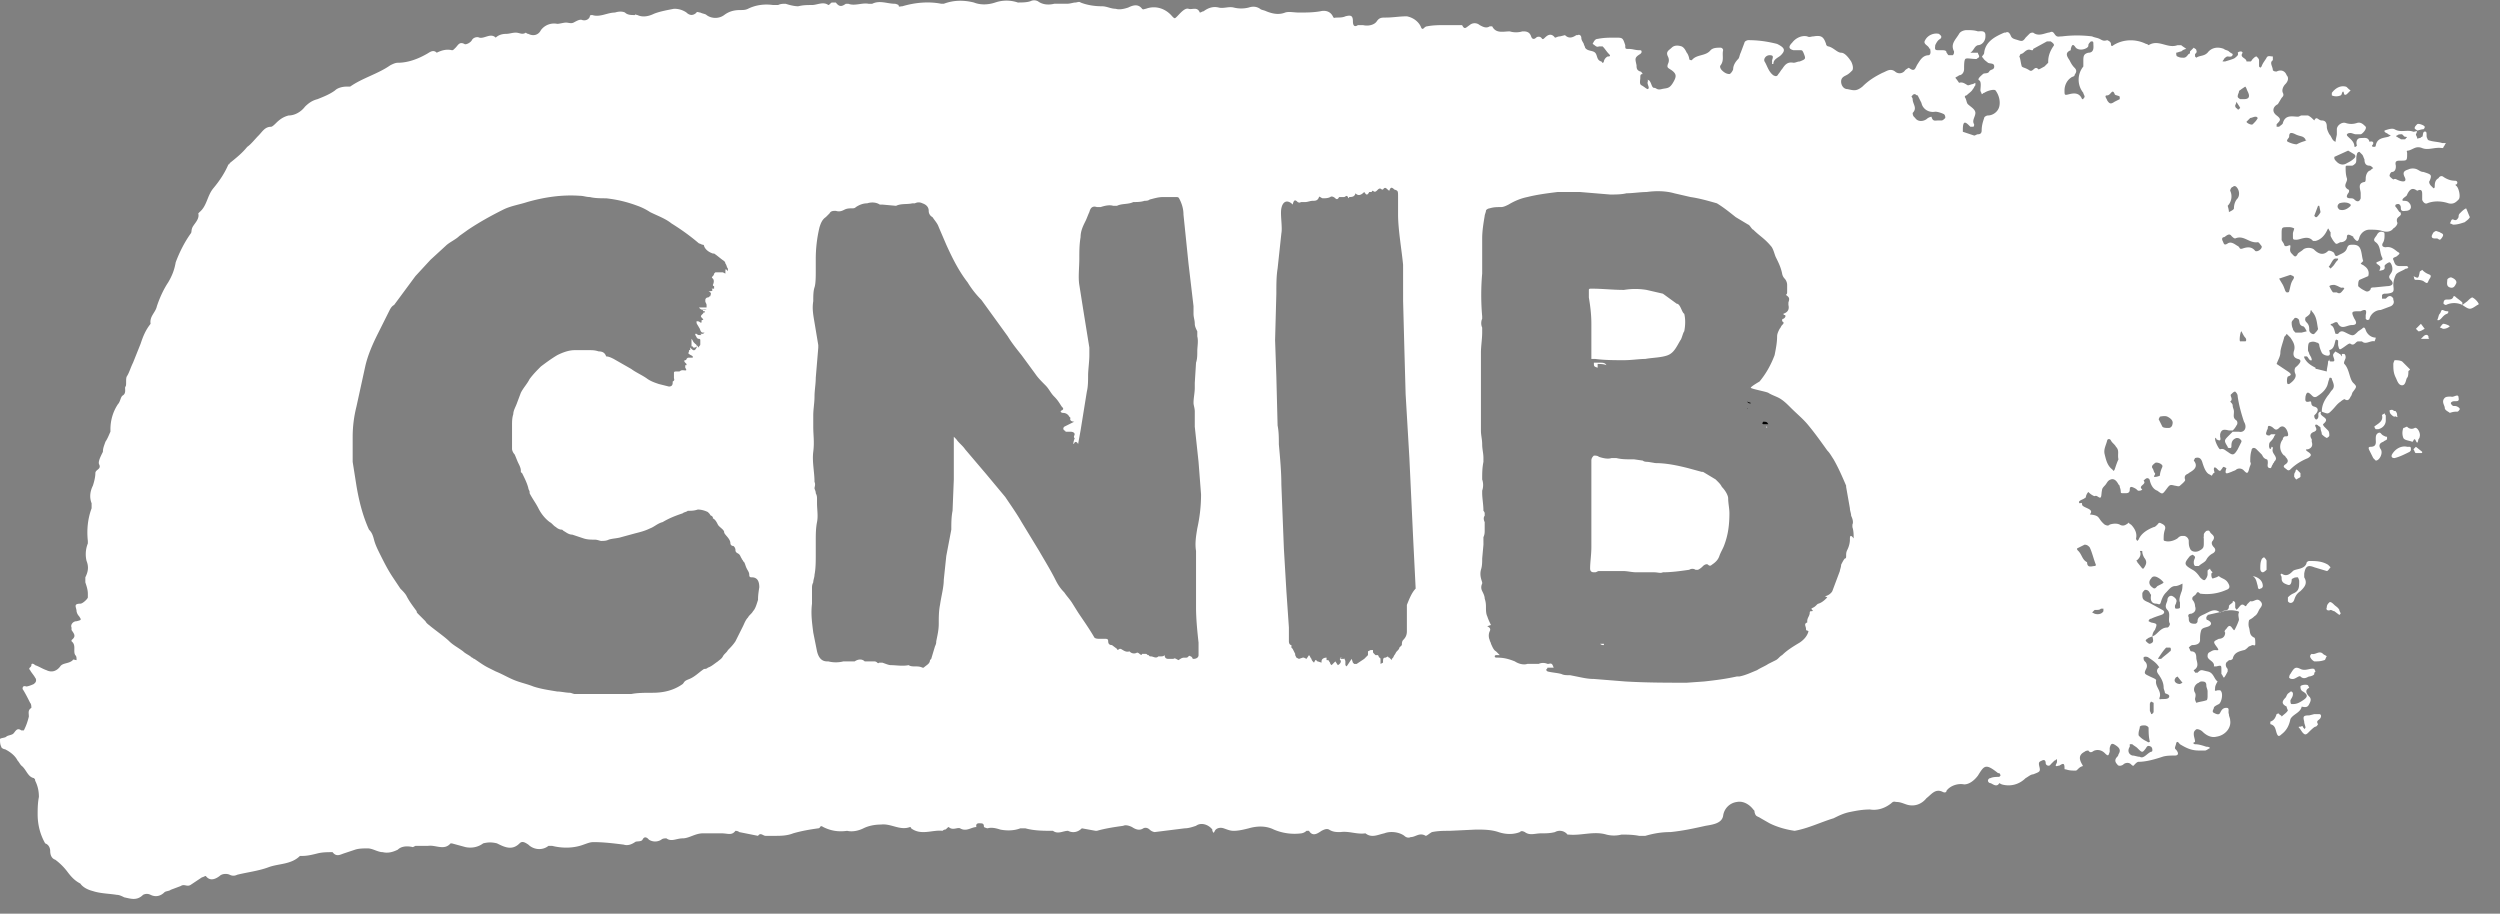 <svg xmlns="http://www.w3.org/2000/svg" viewBox="0 0 199.2 72.8" style="&#10;    background: white;&#10;"><rect x="0" y="0" width="199.2" height="72.8" fill="#808080" stroke="none"/><path d="M183.4 56.3h0c-.1.5-.7.6-.9 1-.1.5-.3.9-.7 1.2-.2.2-.3.2-.4-.1s-.1-.6-.5-.7v-.2c.3-.1.4-.3.5-.6 0 0 .2-.1.2 0 .1.1.2.1.2.2.2-.2.4-.3.5-.5 0 0-.1-.2-.1-.3-.4-.2-.4-.4-.1-.7.1-.1.1-.3.3-.4.1-.1.1-.1.2-.1.1.1.1.1.1.2 0 .2-.1.3-.2.5 0 .1 0 .3.1.3h.1c.3 0 .5-.1.8-.3s.5-.4 0-.7c-.2-.1-.2-.3-.2-.4s.4-.2.6-.1l.1.2c-.4.2-.2.5 0 .7s.1.4 0 .6-.2.3-.6.2m.2-10.6v.3c.3.5 0 .8-.3 1.1-.3.2-.4.4-.5.7s-.4.3-.5.1v-.3a1.38 1.38 0 0 1 .4-.3c.5-.2.5-.5.5-1 0-.1-.1-.3-.1-.3-.1 0-.3 0-.4.1-.1 0-.1.1-.1.1s0 .5-.3.4-.5-.2-.5-.5c0-.1 0-.2-.1-.3l.1-.1c.4.3.7 0 .9-.2s1-.1 1.1-.7c0 0 .1-.1.2-.1.5 0 1 0 1.5.3l.2.2c-.1.1-.2.3-.3.3l-1-.3c-.5-.2-.7-.1-.8.5h0 0zm7.1-16.7c0-.1.1-.3.1-.3.2 0 .4 0 .6.1l.6.6c.1.1-.1.1-.1.2s0 .4-.1.5-.1.6-.4.6-.4-.4-.5-.6c-.2-.4-.2-.7-.2-1.1m-6.3 27.9h.4c.1 0 .2.1.1.3s-.4.2-.2.5c0 0-.1.2-.2.2s-.4.3-.6.5-.3.1-.4 0-.2-.3-.3-.4 0-.1.1-.1.1-.1.2 0c0 .1.1.1.1.2l.1-.1c0-.2-.1-.3-.1-.5-.1-.4-.1-.5.4-.5l.4-.1h0zm4.8-20.3l-.1-.1-.3-.6c-.1-.2-.1-.3.1-.3.5 0 .4-.4.4-.6s0-.4.2-.5.2.1.4.2.2.1.3.1v.2c-.1.1-.2.1-.3.2-.3.1-.4.3-.2.6s-.1.9-.4.9l-.1-.1m-4.7 16.9c-.1.1-.1.1-.1.2s-.3.2-.4.2-.4.3-.7 0c-.1-.1-.4.2-.6.2-.1 0-.2 0-.3-.1 0 0 0-.2.1-.3.3-.5.4-.6.8-.4s.8-.1 1.1 0l.1.2m7.3-19.5a.47.47 0 0 0 .6.1c.2-.1.5.4.4.7 0 .1-.1.2-.1.2-.1.6-.2 0-.3 0s-.1.2-.2.2c-.2-.1-.6-.1-.7-.3a1.1 1.1 0 0 1 0-.8c.1 0 .2-.1.3-.1m5-16.7c-.1.2-.3.3-.4.4-.3.1-.6.2-.9.2-.1 0-.2-.1-.3-.1.1-.1.1-.4.3-.3s.3 0 .4-.2c0-.1 0-.2.1-.3.2-.2.3-.3.5-.4.1.2.2.5.3.7m-1.6 15.6c-.1-.1-.4-.2-.4-.4s-.3-.5 0-.8c.1-.1.3-.1.5-.1.2.1.6-.3.6.1.1.4-.3.2-.5.3s-.1.2 0 .3.2 0 .4.1.2.2.2.2-.1.2-.2.2c-.2 0-.3 0-.6.1h0m-3.4 2.7h.2c.1 0 .1.1.1.2s0 .1-.1.2c-.4.2-.8.4-1.2.5-.2 0-.3-.1-.2-.3.3-.5.8-.7 1.2-.6m-6-28h0v-.2c.3-.4.7-.6 1.1-.5.1 0 .2.2.4.3l-.3.3c-.3.2-.2-.2-.3-.2s-.1.3-.2.3c-.2.1-.5.1-.7 0m-1.4 45.1s-.2-.1-.3-.3.1-.3.1-.3c.3.1.6-.3.9 0 .1.1.2.1.3.2-.1.1-.1.3-.2.3-.3.1-.5.1-.8.1m7.9-30.7c.4.2.4.2.5-.3 0-.1.1-.1.2-.2a1.38 1.38 0 0 0 .4.3c.2.1.4.1.2.4s-.1.5-.5.2c-.2-.1-.4-.1-.6-.1s-.1-.2-.2-.3m3.9 2.3l.4-.3c.1-.1.3-.3.4-.3.2.1.4.3.5.5 0 .1-.1.1-.1.1-.6.4-.6.4-1.2 0m0 0c-.4-.2-.9-.2-1.3 0-.1 0-.2-.1-.2-.1 0-.1 0-.2.1-.3.2-.1.6.1.7-.3h.1c.2.2.4.3.6.5v.2m-9.7 24.6h0l-.1.1-.4-.3c-.1 0-.2-.1-.3-.1-.2.1-.4 0-.3-.2 0-.2.1-.3.2-.4s.3.1.4.2.3.2.4.4c0 .1.1.2.1.3m3.6-15.4c0 .3-.2.6-.6.7h-.2s-.1-.1-.1-.2 0 0 .1-.1c.3-.2.6-.4.5-.8 0-.1.2-.1.2-.2 0 .1.1.2.1.2v.4M180.6 45v.4s-.2.2-.3.2-.2-.1-.2-.3 0-.5.1-.7c0-.1.2-.2.2-.2.1.1.2.2.2.3v.3m-1.1.9c.5.1.8.4.8.8 0 .1-.1.2-.2.2-.1.1-.2 0-.2-.2-.1-.3-.1-.6-.4-.8h0c-.1 0 0 0 0 0m16.2-23.3c-.1.2-.2.4-.5.3s-.2-.4-.2-.6c0-.1.2-.2.3-.2.3.1.5.3.4.5h0m-19.4 20.3c-.2.1-.4.3-.4.3-.2-.1-.3-.2-.3-.4a.76.76 0 0 1 .2-.4c.1.2.3.3.5.5m3.5 6c-.2.3-.5.5-.9.6-.1 0-.3-.1-.3-.2 0-.3.2 0 .3-.1l.8-.5.1.2c0-.1 0-.1 0 0m14.4-23.4c.1-.2.1-.4.2-.5s.1-.3.2-.3.2.1.4.1 0 .2 0 .2c-.4.1-.5.6-.8.5m-.1-7.1l.3.1c.1.1.4.1.2.4s-.2.2-.4.1h-.2c-.2 0-.3-.1-.2-.3s.1-.2.3-.3m-3.3 14.8c-.1 0-.2-.1-.3-.2s-.1-.3-.1-.3.2-.1.3 0 .2 0 .2.1c.1.1.1.2.1.3.1.3-.1 0-.2.1m1.8-22.8c-.1-.1-.2-.1-.2-.2s.1-.2.2-.3.6.1.6.2 0 .1-.1.2c-.2 0-.4.1-.5.1m-9.7 27.2c0-.1 0-.1.1-.2l.3.3v.3c-.1.1-.2.1-.3.2-.1 0-.1-.1-.2-.2 0-.2 0-.3.1-.4m9.6-2l.5.4c0 .1 0 .1-.1.1h-.4c-.1 0-.1-.2-.2-.3l.2-.2m2.7-9.6c-.1.1-.3.2-.5.2-.1 0-.2-.1-.3-.1.1-.1.2-.3.3-.3s.4.1.5.2m-2 .2c-.2.1-.3.2-.5.2l-.2-.2.4-.4.3.4m-.3.8l.2-.2c.1-.1.3-.2.4 0 0 .1 0 .2.1.2h-.4-.3m-65.4 24.3c.1.1.2.1.3.1v-.1h-.3 0zm9.7-12.5c-.1-.2-.2-.3-.4-.5l-.1-.1-1-.6h-.1l-1.1-.3c-.8-.2-1.7-.4-2.6-.4l-.6-.1c-.1 0-.3 0-.4-.1l-.7-.1h-.2c-.4 0-.8 0-1.2-.1h-.4c-.3.1-.7 0-1-.1-.1-.1-.3-.1-.4-.1-.1.1-.2.2-.2.4v6.9c0 .6-.1 1.2-.1 1.7 0 .2.1.3.3.3h.1c.1 0 .2-.1.3-.1h1.9c.4 0 .7.1 1.1.1h1.4c.3 0 .5.1.7 0 .7 0 1.4-.1 2.1-.2a.45.45 0 0 1 .5 0h.2c.2-.1.3-.2.4-.3s.3-.2.4-.1.2.1.3 0c.3-.2.5-.4.6-.7s.3-.6.4-.9c.3-.8.4-1.6.4-2.5 0-.4-.1-.8-.1-1.2 0-.2-.2-.6-.5-.9h0zm-9.2-9.7c-.1-.2-.3-.2-.5-.2h-.5c0 .3 0 .3.3.4V29c.2 0 .5 0 .7.1z" style="&#10;    fill: white;&#10;"/><path d="M195.7 14.8s-.1-.1 0-.1.2-.3-.1-.3-.6-.1-.9-.3c-.1-.1-.3-.1-.4.1-.2.1-.3.3-.3.6 0 .1 0 .2-.1.2l-.2-.2c-.1-.1-.2-.3-.1-.4.2-.5.1-.5-.5-.7-.2 0-.3-.1-.5-.2s-.5-.1-.7 0c-.3.1-.5.2-.3.6s-.1.4-.4.3-.3-.2-.5-.1c0 0-.3-.2-.3-.3s.1-.3.2-.3c.2 0 .3-.2.3-.4v-.1c-.1-.4.1-.4.4-.4.5 0 .5 0 .5-.6 0-.1-.1-.2.1-.2.4-.1.6-.4 1.1-.2s1-.1 1.6 0c0 0 .1 0 .1-.1.1-.1.1-.2.2-.3h-.3c-.3-.1-.7-.1-1-.2-.1 0-.2-.1-.2-.2-.1-.1 0-.4-.1-.5-.3-.1-.2.3-.3.4-.1 0-.1.1-.2.1s-.2.1-.2 0-.1-.2-.1-.3c.2-.4 0-.2-.2-.2-.5-.2-1 .1-1.5-.2-.2-.1-.5 0-.8.1v.1c.1.1.2.1.3.2l.2.1-.2.1c-.4.1-.9.1-1 .7 0 0 0 .1-.1.1h-.1s-.1 0-.1-.1c.2-.2.1-.4-.2-.3-.1-.4-.4-.3-.7-.3s-.4.3-.3.6l-.1.1h-.1c0-.4-.3-.6-.5-.8-.1-.1-.1-.1-.1-.2.1-.1.2-.1.3-.1s.3.1.4.1h.4c.1 0 .5-.4.4-.6-.2-.2-.4-.4-.7-.3s-.6.1-.9 0-.7.2-.7.5h0v.4c0 .1-.1.4-.1.6-.3-.1-.3-.4-.5-.6-.1-.2-.2-.4-.2-.6 0-.3-.1-.5-.4-.5s-.4-.4-.6 0c-.2-.2-.3-.3-.5-.4h-.5c-.1 0-.2.1-.3.1-.4 0-1-.2-1.2.5 0 .1-.2.2-.3.3h-.2v-.2c.3-.3.4-.4 0-.7s-.3-.7.1-.9l.3-.5c.1-.1.2-.2.1-.4h0c-.1-.2 0-.5.2-.7s.3-.5.1-.7c-.1-.3-.4-.5-.8-.3-.1 0-.2 0-.3-.1 0-.3-.3-.6 0-.8v-.3c-.2 0-.4-.1-.5.1s-.3.4-.4.7l-.1.1-.1-.1v-.5c0-.1-.1-.2-.2-.3-.1 0-.2.1-.3.2s-.1.2-.2.2h-.3c0-.3-.6-.3-.3-.7l-.1-.1c-.1 0-.2 0-.3.1.1.2-.1.3-.2.4s-.5.2-.8.3h-.2c0-.1.1-.1.1-.2.1-.1.2-.2.3-.2s.4.1.4-.2c0 0-.2-.1-.3-.2s-.3-.1-.4-.2c-.5-.2-1-.1-1.3.3-.3.3-.6.2-.9.4l-.1-.1v-.2s.2-.1.1-.3c0-.1-.1-.1-.2-.2l-.3.3c0 .1 0 .2-.1.2-.1.1-.2.3-.4.3s-.3 0-.5-.1c-.1 0-.1-.2-.1-.3.1 0 .3-.1.4-.1a.76.76 0 0 1 .4-.2c-.1-.1-.3-.2-.4-.3h-.3c-.8.3-1.5-.5-2.3 0 0 0-.1-.1-.2-.1-.8-.4-1.8-.4-2.6.1-.1.1-.2.1-.2-.1s-.3-.3-.3-.3c-.3.1-.4 0-.6-.1s-.4-.1-.6-.2c-.8-.1-1.6-.1-2.4 0-.3 0-.4.1-.6-.2s-.3-.1-.5-.1c-.4.1-.8.3-1.2 0-.1 0-.2 0-.3.1l-.3.3c-.2.3-.3.3-.6.2s-.5-.1-.6-.4c-.1-.2-.2-.3-.4-.2h-.1c-.7.3-1.5.7-1.6 1.6 0 .2-.3.3-.1.4.1.2.3.3.4.4.2.1.5 0 .5.3s-.3.2-.4.4-.4.1-.5.2-.5.4-.3.5.1.6.1.8c0 .1.1.2.1.3.1 0 .1-.1.2-.1.3-.2.8-.3.9-.2.3.4.4.9.3 1.3s-.5.7-.9.7c-.1 0-.3.1-.3.2h0c-.1.3-.2.6-.2 1 0 .2-.1.3-.3.3-.1 0-.2.1-.3.1l-.9-.3v-.1c0-.2 0-.5.1-.6s.3.1.4.2l.1.1h.2c.1 0 .1-.1.1-.2-.2-.3.1-.6.1-.9s-.4-.5-.6-.7c-.1-.1-.1-.3-.2-.5-.1-.1 0-.2.1-.2.2-.2.4-.3.5-.5.1-.1.1-.2.2-.3v-.2l-.2.1c-.1 0-.3.1-.4.1-.2-.1-.4-.3-.7-.2 0 0-.2-.3-.3-.4.1-.1.2-.1.3-.2.2 0 .4-.2.4-.5s0-.7.1-.8.5 0 .8 0h.1c.1-.1.2-.1.2-.2s-.1-.2-.1-.3h-.5-.1 0c.3-.2.3-.5.6-.6.3 0 .6-.3.6-.7v-.1c0-.4-.4-.3-.6-.3-.3-.1-.6-.1-.9-.1-.2 0-.5.1-.6.3-.3.5-.7.8-.4 1.4 0 .1 0 .2-.1.3h-.3c-.1 0-.1-.1-.2-.2 0-.2-.2-.2-.4-.2h-.3c-.3 0-.2-.2-.2-.4.1-.2.2-.4.4-.5.2-.2 0-.3-.1-.4-.4-.1-.9.1-1.1.5-.2.3.2.4.3.6s.1 0 .1.1.1.4-.1.5c-.5 0-.7.4-.9.7s-.2.7-.7.3c0 0-.2.1-.3.2a.53.53 0 0 1-.8.1c-.4-.3-.7 0-1 .1-.6.3-1.1.6-1.6 1.1-.5.4-.7.3-1.2.2-.3 0-.5-.3-.5-.6s.2-.4.4-.5.3-.2.5-.4c.1-.2 0-.5-.1-.7-.2-.3-.5-.7-.8-.7s-.6-.4-1-.5c-.1 0-.2-.1-.2-.2-.2-.6-.4-.7-1-.6-.2 0-.3.1-.5 0-.4-.1-.9.1-1.2.5-.3.3-.3.5.1.6h.5c.2 0 .2 0 .3.2.2.5.2.5-.3.7-.2 0-.3.1-.5.1-.5-.1-.7.2-.9.5-.1.1-.2.3-.3.4-.1.2-.2.2-.4.1-.4-.3-.5-.8-.7-1.1-.1-.2.1-.5.4-.5s.3.1.2.4v.3h.1c0-.4.4-.5.6-.7.4-.4.3-.6-.3-.9-.8-.2-1.5-.3-2.3-.3-.1 0-.3.1-.3.2l-.3.8c-.1.2-.1.4-.2.5-.2.2-.4.5-.4.8 0 .1-.2.4-.3.4-.2 0-.4-.1-.6-.3-.1-.1-.2-.3-.1-.4.3-.4.1-.8.2-1.2 0-.1-.1-.2-.2-.2-.3 0-.6 0-.8.2-.4.5-1.1.3-1.5.8 0 0-.2 0-.2-.1s-.1-.4-.2-.5c-.1-.2-.2-.4-.4-.5-.3-.1-.6-.1-.8.1s-.5.3-.3.7c.1.2.1.4 0 .6-.1.3 0 .3.3.5.4.3.4.5.1 1s-.5.4-.9.5-.4-.1-.6-.1-.2-.4-.4-.6c0 0-.1 0-.1-.1v.2c-.1.2.2.5 0 .6-.1 0-.3-.2-.5-.3s-.1-.4-.1-.6 0-.3.2-.3c-.1-.1-.1-.2-.2-.2-.3-.1-.3-.3-.3-.5-.1-.5-.2-.6.3-.9.1-.1.1-.1.1-.2s-.1-.1-.2-.1c-.3 0-.5-.1-.8-.1s-.3 0-.3-.3c-.2-.6-.2-.6-.8-.6-.5 0-.9 0-1.4.1-.2 0-.3.2-.4.4.2.1.3.3.5.2h.3c.2.2.3.4.5.6s0 .2-.1.2c-.2.1-.3.3-.3.4-.1.2-.1.1-.2 0-.4-.1-.3-.5-.5-.7s-.6-.1-.8-.4c0-.1-.1-.2-.1-.3-.1-.2-.2-.3-.2-.5 0-.1-.1-.3-.3-.2h-.1c-.3.2-.6.3-.9 0l-.4.1c-.2 0-.3.1-.4.1-.3-.4-.6-.2-.8 0s-.2.1-.3 0-.3-.1-.4 0-.3.2-.4-.1-.3-.4-.6-.4h-.1c-.3.1-.7.1-1 0-.5 0-1.1.2-1.4-.4h-.2c-.3.2-.6 0-.8-.1a.61.61 0 0 0-.8 0c-.3.2-.4.4-.6 0h-.3-1c-.5 0-1 0-1.5.1-.1 0-.2.1-.2.1-.1.1-.2.2-.3-.1-.2-.4-.6-.7-1.1-.8-.6 0-1.1.1-1.7.1-.3 0-.5 0-.7.3s-.7.4-1.1.3h-.4c-.3.2-.4 0-.4-.3 0-.5-.2-.5-.6-.4-.2.1-.5.1-.7.1s-.2.1-.3-.1c-.2-.4-.6-.5-1-.4h0c-.6.1-1.1.1-1.7.1-.4 0-.8-.1-1.1 0-.5.2-1 .1-1.5-.1-.2-.1-.4-.1-.5-.2-.3-.2-.6-.2-.9-.1-.4.1-.8.1-1.2 0s-.8.1-1.2 0-.8 0-1.2.3c-.1 0-.2.1-.3.1-.2-.5-.6-.2-.9-.3s-.7.4-.9.6-.2.2-.4 0c-.5-.6-1.3-.9-2.1-.6-.1 0-.2.1-.3 0-.3-.4-.7-.3-1.1-.1-.3.1-.7.2-1 .1-.4 0-.7-.2-1.1-.2-.6 0-1.2-.1-1.7-.3-.1-.1-.3 0-.4 0-.2 0-.4.1-.7.1h-1c-.4.1-.9.1-1.3-.2-.2-.1-.4-.1-.6 0-.3.1-.7.1-1 .1-.6-.2-1.2-.2-1.8 0s-1.2.2-1.7 0C76.8 0 76 0 75.2.3H75c-1-.2-2.1-.1-3.1.2-.2 0-.3.1-.3-.1 0 0-.2-.1-.3-.1-.6 0-1.2-.3-1.8 0h-.3c-.5-.1-1.1.2-1.6 0h-.2c-.3.2-.5.3-.8-.1h-.3c-.1 0-.2.2-.3.2-.4-.3-.9 0-1.3 0s-.7 0-1.1.1c-.3 0-.7-.1-1-.2-.2 0-.4 0-.6.1h-.4c-.7-.1-1.4 0-2 .3-.2.1-.4.1-.6.1-.5 0-.9.1-1.3.4s-1 .3-1.4 0c-.1-.1-.3-.1-.5-.2-.1 0-.3-.1-.3 0-.3.3-.6.2-.8 0a1.69 1.69 0 0 0-1-.3c-.5.1-1.1.2-1.6.4-.4.2-.9.3-1.3.1-.1 0-.2-.1-.2 0-.3 0-.6 0-.8-.2-.2-.1-.5-.1-.8 0-.6 0-1.2.4-1.8.2-.1 0-.2 0-.2.1s-.2.4-.6.3c-.2-.1-.5.1-.7.2s-.4 0-.6 0-.5.1-.7.1a1.3 1.3 0 0 0-1.3.5c-.2.4-.6.5-1 .3h0c-.1 0-.2-.1-.2-.1-.3.2-.5 0-.8 0s-.5.1-.8.1-.6.1-.8.3c-.4-.4-.9.1-1.3 0-.2-.1-.5 0-.6.2s-.5.4-.6.3c-.4-.2-.5.1-.7.3s-.2.2-.3.2c-.4-.1-.8 0-1.2.2-.3-.3-.6 0-.8.1-.7.4-1.5.7-2.3.7-.2 0-.4.1-.6.2-1 .7-2.2 1-3.2 1.7h-.3c-.3 0-.7.1-.9.3-.4.3-.9.5-1.4.7-.4.1-.7.3-1 .6-.3.4-.8.7-1.3.7-.4.1-.7.3-1 .6-.1.1-.3.3-.4.3-.5 0-.7.4-1 .7s-.6.7-.9.9c-.4.5-.9.9-1.4 1.3 0 0 0 .1-.1.1-.3.7-.7 1.3-1.2 1.9s-.5 1.4-1.1 1.9l-.1.1c.1.4-.2.7-.4 1s-.1.5-.2.6c-.5.7-.9 1.5-1.2 2.3-.1.6-.3 1.1-.6 1.6-.4.6-.7 1.3-.9 1.9-.1.5-.6.8-.5 1.4-.4.5-.6 1-.8 1.6l-.6 1.5c-.2.4-.3.8-.5 1.1-.1.2 0 .7-.1.8s.1.5-.2.7c-.2.1-.2.5-.4.7-.4.6-.6 1.3-.6 2v.2c-.1.2-.2.5-.4.8-.1.3-.2.5-.2.8-.2.4-.4.8-.3 1 .2.4-.3.4-.3.7s-.1.7-.2 1c-.2.4-.3.9-.1 1.4v.4c-.3.8-.4 1.7-.3 2.6v.2c-.2.5-.2 1-.1 1.4.2.5.1.9-.1 1.3v.4c.1.3.2.6.2.9v.3c0 .1-.4.5-.6.5-.6 0-.3.3-.3.6a.76.76 0 0 0 .2.4c.2.3.2.3-.2.4-.3 0-.5.3-.4.5v.2c.2.3.4.5 0 .8v.1c.4.3.1.8.3 1.1.1.1.1.2.1.4-.1 0-.3-.1-.3 0-.3.3-.8.2-1 .5-.3.4-.7.5-1.1.3-.3-.1-.6-.3-.9-.4-.1-.1-.3-.2-.3 0s-.3.2-.1.4c.1.2.3.4.4.6.1.1.1.3 0 .4l-.1.1c-.2.1-.5.2-.6.2-.3-.1-.3.1-.3.2.2.3.4.7.6 1.1.1.1.1.3.1.4-.3.2-.2.4-.2.7-.1.4-.2.7-.4 1.1h-.2c-.4-.3-.5.2-.7.3s-.4.1-.5.2-.5.1-.5.2c0 .2 0 .4.1.6 0 .1.2.2.3.2.4.2.8.5 1 .9.1.1.2.3.3.4.4.3.5.9 1 1 .1.1.1.1.1.2.2.4.3.8.3 1.3-.1.5-.1 1-.1 1.4 0 .8.2 1.6.6 2.3.3.1.4.4.4.6 0 .3.1.6.4.7a4.74 4.74 0 0 1 1 1c.3.4.6.7 1 .9.2.3.6.5 1 .6.6.2 1.3.2 1.9.3.2 0 .4.1.6.2.5.1 1 .3 1.5-.2.2-.1.4-.1.6 0 .4.2.8.1 1.1-.2.1-.1.4-.1.5-.2l.8-.3c.3-.2.5.1.8-.1l.9-.6c.1 0 .2-.1.3-.1.3.4.7.3 1.1 0 .2-.2.6-.2.8-.1s.4.1.6 0c.8-.2 1.7-.3 2.5-.6s1.8-.2 2.5-.9h.2c.4 0 .8-.1 1.2-.2s.8-.1 1.2-.1c.3.4.6.2.9.1l.9-.3c.3-.1.7-.1 1-.1.4 0 .8.3 1.2.3.4.1.8 0 1.2-.2.3-.3.8-.3 1.2-.2l.2-.1h1c.6-.1 1.3.4 1.8-.2h.1l1.1.3c.5.1 1 0 1.4-.3.4-.1.7-.1 1.1 0 .6.3 1.2.6 1.8 0 .2-.2.4-.1.7.1.4.4 1.1.5 1.6.1h.3c.8.2 1.7.2 2.5-.1.3-.1.5-.2.8-.2.8 0 1.6.1 2.4.2.3.1.6 0 .9-.2.1-.1.5 0 .6-.2.2-.4.5 0 .5 0a.91.91 0 0 0 1 0c.1-.1.3-.1.4-.1.4.3.8 0 1.3 0s1-.4 1.6-.4h1.5c.5 0 .8.2 1.1-.2 0 0 .2 0 .3.1l1.5.3c.2-.3.4 0 .6 0h.7c.5 0 1 0 1.5-.2.7-.2 1.3-.3 2-.4.2 0 .1-.3.4-.1.6.3 1.2.4 1.9.3.4.1.9 0 1.3-.2s.9-.3 1.4-.3c.8-.1 1.5.5 2.3.2 0 0 .1 0 .1.1.8.6 1.7.1 2.5.2 0 0 .1-.1.2-.1s.2-.2.3-.2c.3.3.7 0 .9.1.5.3.9-.1 1.3-.1 0 0-.1-.3.2-.3s.4 0 .4.3c0 0 .2.1.3.1.3-.1.7 0 1 .1.5.1 1.1.1 1.6-.1h.4c.7.2 1.5.2 2.2.2.4.3.8 0 1.2 0 .4.2.8.1 1.1-.2l1.1.2h.1c.7-.2 1.4-.3 2.1-.4.2-.1.5 0 .7.1.3.2.6.3.9.1.2-.1.4 0 .5.1a.76.76 0 0 0 .4.2l2.4-.3c.3 0 .6-.1.9-.2.4-.3 1-.1 1.3.3v.1c.1.2.1.2.2 0s.4-.3.7-.2.5.2.8.2c.4 0 .8-.1 1.2-.2.7-.2 1.4-.2 2 .1a4.22 4.22 0 0 0 2.2.3.76.76 0 0 0 .4-.2h.2c.3.5.7.2 1 0 .2-.1.4-.2.6-.1.3.2.6.2.9.2.7-.1 1.3.2 2 .1.5.4 1 .1 1.5 0 .5-.2 1.2-.1 1.6.2.1.1.3.2.5.1.4 0 .7-.4 1.2-.1.1 0 .3-.2.5-.3.5-.1.9-.1 1.4-.1l2.1-.1c.6 0 1.2 0 1.8.2s1.2.2 1.7 0c.1-.1.2-.1.4 0 .4.3.8.1 1.3.1.4 0 .7 0 1.1-.1a.78.78 0 0 1 1 .2h.1c1 .1 2-.3 3 0 .4.1.8.1 1.2 0 .4 0 .9 0 1.4.1h.5c.7-.2 1.3-.3 2-.3 1-.1 1.9-.3 2.8-.5.6-.1 1.3-.2 1.4-.8a1.27 1.27 0 0 1 1.1-1.1c.5-.1 1 .2 1.3.6.1.1.1.1.1.2.1.4.2.3.5.5l.7.4c.6.3 1.3.5 2 .6 1.1-.2 2.1-.7 3.1-1 .4-.2.8-.4 1.3-.5s1-.2 1.6-.2c.6.1 1.2-.1 1.7-.5.2-.2.3-.1.4-.1.3 0 .5.1.8.2.6.2 1.2 0 1.6-.5.4-.3.7-.8 1.3-.5.2.1.3 0 .3-.1.3-.4.9-.6 1.4-.5.4 0 .8-.3 1.1-.7.5-.8.6-1 1.6-.2h.1s.1.1.1.2l-.1.1c-.2 0-.5 0-.7.1-.1 0-.2.1-.2.2s.1.2.2.2.5.4.7 0l.2.1c.7.2 1.4 0 1.9-.5.2-.1.4-.3.6-.3.5-.2.6-.2.5-.6s0-.4.2-.5.3 0 .3.2.3.3.4.1l.3-.3c.1 0 .1-.1.2-.1v.2c0 .1-.1.2-.1.3s.2 0 .3 0c.3-.2.4-.2.4.2 0 .1 0 .1.1.1.3.1.5.1.8.1.1 0 .2-.2.4-.3s.2 0 .1-.2c-.3-.5-.2-.8.2-1 .1-.1.3-.1.3-.1.2.3.4 0 .5 0 .3-.1.6 0 .8.2.3.3.3.2.4-.1v-.3c.1-.4.2-.4.5-.2s.4.4.2.7c0 0 0 .1-.1.2-.2.2-.2.4 0 .6h0c.1.2.4.1.5 0s.4-.2.6 0 .2.1.3 0 .2-.2.3-.2c.6 0 1.3-.2 1.9-.4.3-.1.7-.1 1-.1.2 0 .3-.1.2-.3s-.2-.2-.2-.3.1-.3.1-.4c.1-.2.2 0 .3.1.5.3.9.5 1.5.5h.5c.1 0 .2-.1.4-.2-.1-.1-.2-.1-.3-.1-.3-.1-.6-.2-.9-.2-.1 0-.1-.1-.2-.1.1 0 .2-.1.2-.1 0-.2-.1-.4-.1-.6 0-.1 0-.2.1-.3s.1-.1.2-.1a.76.76 0 0 1 .4.2c.3.3.7.5 1.1.4.7-.1 1.2-.7 1.1-1.3 0-.2-.1-.3-.1-.5-.1-.2.1-.5-.2-.5s-.4.2-.5.4-.3.1-.5 0 0-.3 0-.4.2-.2.4-.3.4-.9.1-1.1h-.2c-.3.1-.2 0-.2-.2s.2-.5.2-.5c-.3-.2-.3-.7-.8-.8s-.5-.2-.8.1h-.2c0-.1-.1-.1-.1-.2.5-.3.2-.7.2-1s-.1-.5-.4-.5h0c-.1 0-.1-.2-.2-.3.1-.1.2-.2.3-.2.3 0 .6-.1.6-.4s0-.5.1-.8c.1-.2.4-.2.6-.3s.3-.3-.1-.5c-.1 0-.1-.1-.1-.2s.1-.1.1-.2l1.3-.3c.4-.1.7-.1 1.1 0 .1 0 .1.1.1.1-.1.2 0 .4 0 .6-.1.3-.2.5-.3.7s-.1.1-.2 0c-.2-.3-.3-.3-.5 0-.1.1-.2.2-.1.3 0 .4-.3.5-.5.5-.4.2-.5.2-.2.6s.1.3-.1.3-.3.1-.5.2c-.1.1-.1.2-.1.3 0 .3.6.4.5.8h.2c.4-.1.4-.1.4.3v.3c.1.1.1.2.2.3.1-.1.2-.3.3-.5v-.2c-.2-.2-.2-.5 0-.6.1-.1.1-.1.2-.1s.2-.1.2-.1c.1-.5.5-.6.9-.7.1 0 .3-.2.4-.3.1 0 .2-.1.3-.1s.2.1.2-.1 0-.5-.1-.5c-.4-.2-.3-.5-.4-.8s0-.9.3-.9.4-.3.5-.5.4-.4.1-.7-.5.1-.8 0l-.2.2c-.1.1-.1.2-.2.2-.3-.3-.4 0-.6.2l-.1.1c0-.1-.1-.1-.1-.2v-.3c0-.1 0-.1-.1-.2-.1 0-.1 0-.1.1-.1.1-.3.2-.3.3 0 .4-.3.3-.5.4l-.2.1c-.5-.4-.9 0-1.4.2-.2.1-.4.2-.4.5 0 .1-.1.2-.2.2s-.3 0-.4-.1-.1-.2-.1-.4c-.1-.2 0-.3.2-.3.3-.1.4-.3.3-.6 0-.2-.1-.4-.2-.5-.1-.3.2-.3.3-.5s.2-.1.3 0a3.86 3.86 0 0 0 2.1-.3c.3-.1.3-.3.1-.6s-.5-.3-.7-.5l-.2.1-.3.1c-.1-.1-.1-.2-.1-.4l.1-.1c-.1-.1-.2-.2-.2-.3-.1.1-.2.1-.2.2v.3a.76.76 0 0 1-.2.4c-.1.1-.3-.1-.4-.2-.2-.3-.4-.5-.6-.6-.7-.4-.7-.5-.2-1.1l.2-.1s.2.1.2.2-.1.2-.1.4c0 .1 0 .2.1.3h.3c.2-.2.5-.3.6-.5s.3-.4.5-.5.3-.3.1-.5-.2-.4-.1-.5c.3-.4-.1-.5-.2-.7s-.2-.1-.3-.1c-.1.1-.2.2-.2.3v.6c0 .4 0 .5-.4.7-.2.1-.6.1-.7-.2-.1-.2-.1-.4-.1-.6s-.2-.4-.4-.4h-.1c-.2 0-.3.1-.4.2-.3.2-.7.3-1 .2-.1 0-.1-.1-.1-.1 0-.3 0-.5.1-.8s-.1-.4-.3-.5-.2 0-.3.1-.2.2-.3.2c-.5.2-1 .5-1.2 1l-.1.1s-.1-.1-.1-.2c.1-.4-.1-.8-.4-1.1-.4-.2.1-.3-.4 0a.45.45 0 0 1-.5 0c-.2-.1-.5-.1-.8 0-.1.1-.2.1-.4 0-.6-.5-.3-.7-1.1-.8-.2 0 .1-.1 0-.3s-.7-.3-.7-.5-.1-.1-.2-.1c-.2-.2.3-.3.4-.4s.1 0 .1-.1a.76.76 0 0 1 .2-.4 1.38 1.38 0 0 0 .4.3c.2.1.1-.1.4.1s.2-.2.3-.6c0-.1.2-.3.2-.3.2-.2.2-.4.5-.5s.5.2.6.4c.1.1.1.1.1.2.2.5-.1.5.4.5.2 0 .4 0 .4-.3s.2-.2.4-.1.2.2.3.2.2 0 .3-.1c-.4-.3.4-.4.1-.7.1-.1.2-.2.3-.2s.2.1.2.2c.1.4.3.7.6.8.4.3.4.3.7-.1s.3-.4.7-.3c.1 0 .3.1.4 0s.5-.4.4-.5c-.1-.4.2-.4.3-.5s.9-.4.4-1l.1-.2c.3-.1.5 0 .6.4.1.3.2.6.4.8.1.1.2.1.3.2.1 0 .1-.2.2-.2s0-.2 0-.3c0-.3.2-.1.3 0s.2.2.3 0c.1-.1.1-.2.2-.2l.2.1c-.2.6.1.4.4.3.2-.1.3-.1.4-.2a.47.47 0 0 1 .6.1c.2.2.3.3.4-.1s.2-.4.1-.6c0-.3 0-.6.1-.9 0-.2.2-.3.4-.1l.4.4c.1.1.1.3.4.4.1 0 .1.2.1.3s-.1.4.2.4c.1 0 .1-.2.2-.3 0-.1.1-.1.1-.2.2-.2.2-.3 0-.6s-.1-.4-.1-.5-.1-.1-.1-.1-.1.4-.2 0c0-.2 0-.3.1-.4s.2-.2.3-.4c0-.1.1-.1.1-.2h-.3c-.1 0-.1.1-.2.1-.2 0-.3-.1-.2-.3 0-.1.1-.2.1-.3 0-.2.1-.2.3-.1s.3.4.6.1.6 0 .7.4-.2.2-.3.3-.1.1-.1.2a.94.94 0 0 0 .1 1.3s.1 0 .1.1c.2.2.3.4 0 .6s0 .3.1.4.2.1.3 0c.4-.4.9-.7 1.4-.9.3-.2.3-.3 0-.5s-.1-.2 0-.2c.3-.1.4-.3.3-.6V35c-.2-.3-.1-.5.2-.6.2-.1.2-.2.1-.4s.1-.2.2-.1.2.1.2.2c0 .2.1.3.1.5.1.1.2.2.4.3 0 0 .2-.1.2-.2s0-.3-.1-.4l-.3-.3s-.1-.1-.1-.2c.5-.4.1-.5-.1-.7s0-.2-.1-.3c-.3.1-.1.3-.2.5s-.2.1-.2.1c-.1-.1-.1-.2-.1-.3l.1-.1c.2-.2.3-.5-.1-.6s-.1-.5-.4-.4c-.4.1-.3-.2-.3-.4.1-.4.2-.4.5-.1.1.1.2.2.4.1.3-.2.6-.4.8-.8.1-.2.1-.4.2-.6 0-.1 0-.1.1-.1 0 0 .1 0 .1.1.1.3.3.6 0 .9-.1.1-.2.3-.3.4-.3.4-.5.8-.5 1.3.5.2.5.2.8-.1s.4-.5.7-.7c.1-.1.3-.2.3-.2.3.2.4 0 .5-.2.1-.1.1-.3.2-.4.3-.4.3-.4 0-.7s-.3-1.1-.7-1.5c-.1-.1.1-.4.1-.5s0-.2-.1-.3h-.2v.2c-.1-.1-.1-.2-.2-.2-.1-.1-.2-.1-.3-.2-.1.1-.2.2-.2.3s.1.3.1.4c0 0 0 .1-.1.1h-.2c-.1 0-.1-.1-.1-.2 0 .1-.1.2-.1.2 0 .3-.1.5-.1.8l-.8-.2c-.1 0-.1 0-.1-.1-.4-.2-.7-.4-.9-.8v-.1h.2c.1 0 .2.4.4.3 0-.2-.1-.3-.2-.5 0-.1-.1-.2-.1-.3 0-.2 0-.5.1-.6.2-.1.4-.1.6 0 .1 0 .2.1.2.2s.1.4.2.6.5.3.6.2 0-.3 0-.4c.4-.1.4-.5.5-.8 0 0 .1-.1.1 0 .1 0 .1 0 .1.1v.3c.1.4.1.4.4.2s.5-.4.6-.3c.3.2.4-.2.6-.2h.3c.3.3.7-.1 1 0 0 0 .1-.2.1-.3-.4 0-.7-.3-.8-.6s-.2-.2-.3-.1l-.3.2c-.4.4-.4.4-1 .1-.2-.1-.4-.2-.6.1h-.2c-.1-.2-.1-.6-.4-.7 0 0 0-.1.1-.1s.4-.3.5 0c.3.5.7.1 1.1.1s.4-.2.2-.5c-.3-.6-.2-.6.4-.6h.1c.4-.2.5-.1.4.3v.3l.1.1s.2 0 .2-.1c.1-.4.5-.7.9-.7l.8-.3c.2-.1.3-.3.2-.5v-.1c-.1-.2-.3-.3-.5-.1-.1.1-.1.1-.2.1h-.2v-.3s.1-.1.2-.1.4 0 .6-.1.1-.4.1-.6c0-.3.1-.6.2-.8s.5-.3.8-.5h.1l.1-.1-.1-.1h-.6c-.4 0-.4-.3-.5-.5s.2-.2.3-.3.3-.2.1-.3-.5-.5-1-.4c-.2 0-.4-.1-.2-.4.1-.2.1-.4.1-.6 0-.1 0-.2-.1-.2-.2-.1-.4 0-.5.2s-.4.4-.1.6c.4.3.3.8.5 1.2.1.2 0 .2-.2.3s-.4.1-.1.3.1.3.1.5c.1-.1.5 0 .4-.4 0-.1.3-.3.4-.3s.3.4.2.7-.4.4-.1.7.1.5-.3.5l-1 .1c-.1 0-.3 0-.3.1s-.2.3-.4.2-.4-.2-.6-.4c0-.2 0-.4.1-.5l.7-.3c.1-.3 0-.6-.3-.8-.1-.1-.2-.1-.3-.2l.2-.2c-.1-.3-.1-.6-.2-.9s-.3-.4-.6-.4-.4 0-.5.3-.4.4-.6.5-.3.2-.4-.1c0-.1-.4-.3-.5-.2-.4.4-.8.2-1.1-.1-.2-.2-.7-.2-.9 0-.1.1-.3.2-.4.3-.2.4-.3.2-.5 0s-.1-.4-.1-.6-.4.2-.5-.1c0-.1-.2-.3-.2-.4v-.4c0-.6 0-.6.5-.6a.9.9 0 0 1 .5.1c0 .1-.1.3-.1.4v.2c0 .3 0 .3.3.3s.9-.4 1.3.1h.2c.4-.1.7-.4.9-.8l.1-.2c.1.1.1.2.2.3v.3c.1.2.2.4.4.6.1.1.3-.1.4-.1.3 0 .5-.2.5-.4h0c0-.3.2-.2.4-.1s.1.1.1.1c.3.4.4.4.5 0 .1-.3.4-.6.8-.6.3 0 .7 0 1 .1s.7.1.9-.2c.2-.1.4-.4.3-.5-.1-.4.2-.4.3-.6 0-.1 0-.2-.1-.2-.1-.1-.2-.3-.3-.4s0-.2 0-.2.2-.1.3 0 .1.2.1.3c0 .3.3.2.4.2.2 0 .4-.1.4-.3h0c0-.2-.1-.3-.2-.4s-.3-.1-.4-.1-.1-.1 0-.2.3-.2.3-.3c.2-.4.4-.6.8-.3.4-.2.4.1.4.3v.4c0 .1.2.4.4.3.5-.2 1.1-.2 1.7 0 .4.1.6-.1.8-.3s0-1-.2-1.1h0zm-4.7-4c.1-.1.2-.1.4-.1l.1.1c.1.1.1.1.2.1s.1.1 0 .1c0 .1-.1.1-.1.1h-.3c-.1-.1-.2-.1-.3-.2-.1 0-.1-.1 0-.1h0zm-130.6 37c-.1.3-.2.7-.4.9-.1.2-.3.3-.4.5-.2.2-.3.5-.4.7l-.6 1.2c-.2.3-.4.5-.6.7-.1.2-.3.3-.4.5s-.3.3-.4.4c-.3.2-.5.4-.8.5-.1.1-.2.1-.3.1-.3.2-.5.4-.8.6s-.4.2-.6.3-.2.2-.3.3c-.7.5-1.5.7-2.4.7-.6 0-1.2 0-1.7.1h-1.8-1.2-1.5c-.1 0-.3-.1-.4-.1-.3 0-.7-.1-1-.1-.6-.1-1.3-.2-1.9-.4-.5-.2-1-.3-1.5-.5s-1-.5-1.5-.7l-.6-.3c-.4-.2-.8-.5-1.1-.7-.1 0-.1-.1-.2-.1-.2-.2-.5-.3-.7-.5-.4-.3-.8-.5-1.1-.8s-1-.8-1.5-1.2c-.1-.1-.3-.2-.4-.4l-.5-.5c-.2-.2-.2-.2-.2-.3-.3-.4-.6-.8-.8-1.2-.1-.2-.3-.4-.5-.6l-.6-.9c-.4-.6-.7-1.2-1-1.8-.2-.4-.4-.8-.5-1.2s-.2-.6-.4-.8c-.5-1.1-.8-2.3-1-3.5l-.3-1.9v-2c0-.8.1-1.6.3-2.4l.7-3.2c.2-.9.6-1.8 1-2.6l.9-1.8c.1-.2.2-.4.4-.5l1.7-2.3 1.2-1.3 1.2-1.1c.3-.3.8-.5 1.1-.8l.7-.5c.9-.6 1.8-1.1 2.8-1.6.6-.3 1.3-.4 1.9-.6 1.4-.4 2.8-.6 4.2-.5.3 0 .5.1.8.1.4.1.9.1 1.3.1.9.1 1.7.3 2.5.6a4.67 4.67 0 0 1 1 .5c.6.3 1.2.5 1.7.9.8.5 1.5 1 2.2 1.6.1 0 .2.1.3.1 0 0 .1 0 .1.1.1.3.4.5.7.6h.1c.3.2.5.4.8.6 0 0 .1.1.1.2.1.1.1.3.2.4v.2l-.1-.1c-.1-.1-.1 0-.1.1v.2l-.2-.1H57l-.1.1s0 .1-.1.2-.1.1 0 .2.1.3 0 .5c0 0 0 .1.1.1v.2h-.2c.1.1.1.2-.1.2h-.1c-.1 0 0 0 .1.1s0 .2 0 .3c-.1 0-.1.1-.2.1s-.2.1-.2.2v.1c0 .1.1.2.1.3v.2h-.6c.2.3.4.1.6.2h.1-.1-.3s0 .1.1.1.1.1 0 .1 0 0-.1.1c-.2.2-.2.2 0 .4 0 0 0 .1.1.1H56c-.1 0-.1 0-.1.1v.1h-.1s-.1-.1-.2-.1h-.1v.1c0 .1.1.2.2.4.1.1.1.4.3.4h.1c.1 0-.1.1-.1.1h-.2l.1.1h-.2c-.1 0-.2-.1-.2-.1h-.1v.1c.1.1.1.3.3.3 0 0 .1 0 .1.1v.3c0 .1 0 .1-.1.2v.1l-.1-.1v-.1c0 .1-.2.2-.3.2 0 0-.1 0-.1-.1h-.1V27c.1.1.1.2.2.3l.1.1s.2.1.1.3-.2.3-.4.1-.1-.1-.1 0 0 .1-.1.1v.1s-.1.2 0 .2c.1.1.2.1.3.2v.1h-.3c-.1 0-.1 0-.2.1 0 0 0 .1-.1.1s-.1.1 0 .2l.1.1v.1h-.1v.2c.2.3 0 .2-.2.2s-.2.1-.3.1h-.2c-.1 0-.2 0-.2.1v.4c0 .1.1.2-.1.3v.1c0 .2-.1.3-.3.3l-.8-.2c-.3-.1-.6-.2-.9-.4-.4-.3-.9-.5-1.3-.8l-1.4-.8c-.2-.1-.4-.2-.6-.2-.1-.3-.3-.4-.6-.4-.3-.1-.5-.1-.8-.1h-1.1c-.5 0-1 .2-1.4.4-.5.3-.9.6-1.3.9-.3.3-.6.6-.9 1-.2.4-.5.7-.7 1.1l-.3.8c-.1.3-.3.6-.3.9-.1.3-.1.6-.1.9v.5 1.4a.76.76 0 0 0 .2.4c.1.2.2.5.3.7s.2.4.2.6 0 .1.1.2c.2.4.4.8.5 1.2 0 .1.1.2.1.3v.1c.2.4.5.8.7 1.2s.5.8.9 1.1c.2.1.3.3.5.4a.76.76 0 0 0 .4.2c.1 0 .1 0 .2.1.2.1.4.3.7.3l.9.3c.3.1.6.1.9.1.2 0 .4.1.5.1.2 0 .4 0 .6-.1.3-.1.7-.1 1-.2l1.1-.3c.4-.1.8-.2 1.2-.4.3-.1.6-.4 1-.5.5-.3 1-.5 1.6-.7.1-.1.3-.1.4-.2.3 0 .5 0 .8-.1.3 0 .6.1.8.2l.1.1c.1.1.1.2.2.2l.1.1v.1c.2.1.3.3.4.5s.5.4.5.6.5.5.5.9c0 .1.1.2.2.2s.2.2.2.3 0 .2.2.3.2.3.3.4c0 .1.1.1.1.2l.1.1c.1.2.1.3.2.5s.2.3.2.5.1.2.2.2c.5 0 .6.4.6.8-.1.6-.1.8-.1 1h0zm35-5.7c-.1.6-.2 1.2-.1 1.8v4.5c0 .9.1 1.9.2 2.8v.8.2c0 .2-.2.3-.4.3 0 0-.1 0-.1-.1l-.1-.1c-.1 0-.1-.1-.2 0s-.1.1-.2.1c-.3 0-.3 0-.6.2-.2-.1-.3-.2-.4-.1h-.4c-.2 0-.3-.1-.3-.3-.1.1-.2.1-.3.1h-.2c-.2.2-.4 0-.6 0s-.1-.1-.2-.1-.1-.1-.2-.1H91c0 .1-.1.1-.2 0h0s-.1-.1-.2-.1a.47.47 0 0 1-.6-.1c-.3.1-.5-.1-.7-.2h-.1c-.1.1-.2.1-.2 0l-.4-.3c-.2 0-.3-.1-.3-.3s-.1-.2-.3-.2h-.4c-.1 0-.3 0-.4-.1-.4-.7-.9-1.4-1.3-2l-.5-.8c-.2-.3-.4-.5-.6-.8-.3-.3-.5-.6-.7-1-.4-.8-.9-1.6-1.3-2.3l-1.4-2.3c-.4-.7-.9-1.4-1.3-2l-1.5-1.8-1.7-2c-.2-.3-.5-.5-.7-.8l-.2-.2v3.4l-.1 2.5c-.1.5-.1 1-.1 1.5l-.4 2.1-.2 1.9c0 .6-.2 1.3-.3 2-.1.5-.1 1-.1 1.5s-.1.9-.2 1.4c0 .1 0 .2-.1.4l-.3 1-.1.1c0 .3-.3.4-.5.6h-.1c-.4-.2-.8 0-1.1-.2-.5.1-1 0-1.4 0-.2 0-.4-.1-.7-.2h-.2c-.1 0-.1.1-.2 0s-.2-.1-.3-.1H69h-.1c-.2-.2-.5-.2-.8 0h-.7-.2c-.4.1-.8.1-1.2 0h-.1c-.5 0-.7-.4-.8-.8l-.3-1.5c-.1-.8-.2-1.5-.1-2.3v-1.2c0-.2 0-.3.1-.5 0-.2.1-.4.1-.6.1-.5.1-1.1.1-1.6v-.3-.8c0-.5 0-1 .1-1.5s0-1 0-1.5V40v-.2c0-.2 0-.3-.1-.5 0-.2-.1-.3-.1-.4s.1-.3 0-.5c0-.8-.2-1.6-.1-2.4s0-1.3 0-2v-.9c0-.5.1-1 .1-1.5s.1-1 .1-1.5l.2-2.4v-.2l-.3-1.8c-.1-.6-.2-1.1-.1-1.7 0-.4 0-.8.1-1.1s.1-.9.1-1.3v-.9a10.9 10.9 0 0 1 .3-2.6c.1-.3.2-.6.5-.8l.3-.3c.1-.2.3-.2.5-.2.3.1.5 0 .7-.1s.4-.1.6-.1c.1 0 .2 0 .3-.1.3-.2.6-.3.9-.3.3-.1.7-.1 1 .1h.2l1.1.1c.4-.2.9-.1 1.3-.2h.2c.2-.1.4-.1.6 0 .3.1.5.3.5.6a.55.55 0 0 0 .3.5c.2.3.4.5.5.8l.6 1.4c.5 1.1 1 2.1 1.7 3a7.55 7.55 0 0 0 1.1 1.4l2.1 2.9c.3.5.7 1 1.1 1.5l1.1 1.5c.2.3.5.6.8.9s.4.6.7.9.4.5.6.8c.1.1.2.2 0 .3s0 .2.1.2a.55.55 0 0 1 .5.3l.1.1c-.1.2.1.3.3.3l-.8.4c-.1.1-.1.2 0 .3 0 0 .1 0 .1.1h.4c.2 0 .4.1.3.3s.1.2 0 .3c-.1.3-.1.5 0 .3s.3 0 .3.1l.2-1.1.5-3.1c.1-.4.1-.9.1-1.3s.1-1.1.1-1.6v-.6l-.5-3.1-.3-1.9c-.1-.6 0-1.4 0-2.1 0-.6 0-1.1.1-1.7 0-.5.2-.9.4-1.3.1-.2.2-.5.3-.7.1-.4.3-.5.6-.4h.3c.3-.1.7-.2 1-.1h.3c.4-.2.9-.1 1.3-.3.3 0 .6 0 .9-.1.1 0 .3 0 .4-.1.4-.1.7-.2 1.1-.2h.5.4c.3 0 .3 0 .4.2.2.4.3.8.3 1.2l.4 3.9.4 3.4v.6c0 .3.1.5.1.8 0 .2.1.4.2.6v.2.2c.1.4 0 .8 0 1.2 0 .3 0 .6-.1.9l-.1 1.6v.4c0 .4-.1.8-.1 1.2 0 .2.1.4.1.7V34l.3 2.8.2 2.6c0 .9-.1 1.8-.3 2.7h0zm16.7 6.1v1.3.8c0 .3-.1.5-.3.7-.1.1-.1.3-.1.4l-.2.2c0 .1-.1.2-.2.3s-.1.2-.2.3l-.1.2-.1.1v.1l-.2-.2s-.1 0-.1-.1l-.2.1c-.2 0-.2.1-.2.4l-.2.1v-.3c0-.1 0-.2-.1-.2l-.1-.2h-.2l-.1-.1c-.1-.1-.1-.1-.1-.2v-.1h-.1-.1l-.2.1v.2.1l-.2.2-.1.1-.6.4h-.2l-.1-.1-.1-.3-.4.6-.1-.1v-.3c0-.1-.1-.2-.1-.3v.1h-.2s-.1 0-.1-.1h.2c-.2 0-.3.1-.2.2s0 .3-.2.4h0l-.2-.3-.3.3-.1-.1s0-.1-.1-.2c0-.1-.1-.1-.2-.1v-.2c-.2 0-.4.1-.4.3v.1l-.3-.1s-.1 0-.1-.1h-.1l-.1.2c-.1-.1-.2-.2-.2-.3-.1-.1-.1-.2-.2-.3l-.2.3-.2-.1h-.1l-.3.1-.2-.1-.1-.2v-.1l-.2-.4-.1-.1v-.2c-.1 0-.2-.1-.2-.3v-1-.1l-.2-2.9-.2-3.4-.2-5.1c0-1-.1-2.1-.2-3.2 0-.5 0-1-.1-1.5l-.1-3.9-.1-2.9.1-3.7c0-.7 0-1.4.1-2l.3-2.8c.1-.5-.1-1.5 0-2s.4-.7.8-.4l.1.1c.1-.4.2-.4.4-.2.2.1.2 0 .3 0h.3c.2 0 .4-.1.6-.1s.4 0 .5-.3c0-.1.2.1.3.1.2 0 .4 0 .6-.1.1-.1.3 0 .4.1s.2.1.3-.1h.1.3c.1 0 .2-.2.3 0s.1 0 .1 0c.1 0 .3 0 .4-.1 0 0 .1-.1.1-.2.2.2.4.2.7-.1.1.1.2.4.4 0h.1.1s0-.1.1-.1c.3.3.4-.4.7-.1h.1c.2-.3.3 0 .5.1.1-.3.2-.3.4-.1.3.1.3.1.3.6v1.4c0 1.2.3 2.9.4 4V24l.1 3.8.1 3.6.3 5.1.3 6.4.2 4c-.3.3-.5.8-.7 1.3h0zm35.3-5.2c0 .3-.1.6-.2.8s-.1.3-.1.5c0 .1 0 .2-.1.2-.1.1-.2.3-.3.5 0 .2-.1.4-.1.5l-.6 1.6c-.1.2-.4.4-.6.4l.2.1c-.2.2-.4.4-.7.5-.1 0-.2.2-.4.3s-.2.1-.1.2 0 .1-.1.1-.1.1-.1.1c0 .3-.2.4-.2.7v.1c-.3.1-.1.3-.1.5s.1.1.2.2c-.1.4-.4.7-.7.9-.5.3-1 .6-1.4 1-.2.1-.3.3-.5.4l-.6.3c-.3.2-.6.3-.9.5-.5.2-.9.4-1.4.5h-.2c-.9.2-1.7.3-2.6.4l-1.4.1c-1.6 0-3.2 0-4.9-.1l-2.5-.2c-.5 0-.9-.1-1.4-.2l-.5-.1h-.1c-.2 0-.4 0-.6-.1-.4-.1-.7-.1-1.1-.2l-.1-.1c0-.1.1-.1.1-.2h.2.3c-.1-.2-.1-.4-.4-.3h-.1c-.2-.1-.5-.1-.7 0h-.2-.7c-.3.1-.7 0-1-.2-.5-.2-.9-.3-1.4-.3-.1 0-.2 0-.2-.1s.1-.1.2-.1h.2l-.3-.3c-.2-.1-.3-.4-.4-.6 0-.1-.1-.2-.1-.3-.1-.2-.1-.5 0-.7s0-.3-.2-.4l.3-.1c-.1-.2-.2-.4-.3-.7-.1-.2-.1-.5-.1-.7s0-.4-.1-.7c0-.2-.1-.4-.2-.6s-.1-.4 0-.6v-.1c-.1-.3-.2-.6-.1-1 .1-.3.1-.6.1-.9l.1-1.1V43v-.2c.1-.2.1-.4.1-.5v-.6-.1c-.1-.2-.1-.4 0-.5v-.2c0-.1-.1-.2-.1-.2 0-.5-.1-1-.1-1.4v-.2c.1-.3.1-.6 0-.9 0-.5 0-.9.1-1.4v-.3c0-.4-.1-.7-.1-1.1s-.1-.7-.1-1.1v-.8-1-.5-.5-1.2-.2-1.2-.7-.1c0-.5.1-1.1.1-1.6v-.4c-.1-.2-.1-.5 0-.7v-.2c-.1-1.1-.1-2.3 0-3.4v-1.4V19c0-.6.1-1.2.2-1.8 0-.1.1-.3.1-.4s.2-.2.3-.2c.3-.1.6-.1.9-.1.2 0 .4-.1.6-.2.5-.3 1-.5 1.5-.6.8-.2 1.6-.3 2.4-.4h1.8l2.4.2c.4 0 .9 0 1.3-.1.5 0 1.1-.1 1.6-.1.7-.1 1.5-.1 2.2.1l1.3.3c.7.1 1.4.3 2.1.5.5.3 1 .7 1.5 1.1l1 .6c.1 0 .3.4.4.4.5.5.9.7 1.4 1.3.2.2.3.7.4.9.2.4.4.8.5 1.3a.76.76 0 0 0 .2.4c.1.1.2.3.2.5v.5c0 .2 0 .2-.1.3.3.2.3.3.2.6v.2c.1.4-.1.6-.4.7 0 0 0 .1.1.1s.1.2-.1.3c-.1 0-.1.1-.1.1v.1c.2.1.1.2 0 .3s-.1.2-.2.3c-.1.2-.2.4-.2.6 0 .5-.1 1-.2 1.5-.3.8-.7 1.5-1.2 2.1 0 0-.7.4-.7.5.1.1 1.2.3 1.4.4.3.2.7.3 1 .5s.5.4.8.7c.5.5 1 .9 1.4 1.4.5.6 1 1.3 1.5 2 .2.2.3.4.5.7.4.7.7 1.4 1 2.1v.1l.3 1.7c0 .2.1.4.1.6.1.2.2.5.1.7v.2c.1.3.1.6.1.9-.3-.4-.3-.1-.3.1h0zm7.3-33.4h-.3c-.2 0-.4.1-.5-.3a.76.76 0 0 0-.4.2c-.3.2-.7.2-.9-.1l-.1-.1c-.1-.1-.1-.3-.1-.3.4-.4 0-.7 0-1.1 0-.1-.1-.2-.1-.2.1-.1.1-.2.3-.2 0 0 .1.1.2.1l.3.6c.1.5.6.8 1.1.7.2 0 .5.1.7.2.1.1.1.2.1.3-.1.1-.2.2-.3.2h0zm8.9-5.9c-.2.3-.4.7-.4 1.2V5l-.3.3c-.2.1-.5.3-.5.2-.3-.3-.4.3-.7.1s-.5-.2-.6-.3c-.1-.3-.1-.6-.2-.8l.1-.2c.2 0 .3-.2.5-.3s.3 0 .4 0 .1 0 .1-.1l1.1-.6h.3c.3.2.3.3.2.4zm11.8 50.6c.2 0 .4 0 .4.3 0 .2.1.3.1.5v.4s0 .3-.1.3c-.3.1-.5.1-.8.2 0 0-.1-.2-.1-.3s.1-.3 0-.5c-.2-.3 0-.7.3-.8.1-.1.2-.1.2-.1zm-3.8 2.4c0 .1-.1.2-.2.2 0-.1-.1-.2-.1-.3v-.3-.2c0-.1.1-.2.1-.2l.2.1v.7zm1.2-1.1c-.1.1-.3.1-.5.1s-.3.1-.2-.2c.1-.5-.4-.8-.3-1.3 0-.1-.3-.2-.5-.3-.4-.2-.5-.2-.3-.6a.47.47 0 0 0-.1-.6c-.1-.1-.1-.2-.1-.3s.3-.1.4 0c.3.2.6.4.8.7 0 0 .1.1 0 .1-.3.3 0 .5.1.7.2.3.3.6.3.9 0 .1.1.3.1.4s.5.1.3.4h0zm.1-3.7c-.2.2-.5.4-.7.6h-.2c-.1 0 0-.1 0-.1.2-.3.4-.6.6-.8h.3c.1 0 .1.3 0 .3h0zm1 2.5l-.2.1c-.3 0-.5-.2-.4-.4s.1-.1.2-.2l.4.5zm-2.5-8.3c.1-.2.3-.2.5-.1a1.38 1.38 0 0 1 .4.3l.1.1-.1.1-.4.2c-.1.1-.2.3-.4.1-.3-.2-.3-.5-.1-.7h0zm.4 2c.2 0 .3.2.4-.2.1-.3.2-.5.4-.7s.4-.5.7-.5c.2 0 .4-.1.6-.2 0 .2 0 .5-.1.7-.1.3-.2.6-.1.8v.4c0 .1-.2.1-.3.1s-.1-.1-.1-.2.1-.2.1-.3c.1-.2-.1-.4-.3-.5h0c-.2-.1-.4.1-.4.3s-.3.5 0 .8 0 .8.2 1.1c0 .1-.1.3-.2.3-.6 0-.8.6-1.2.7.1.4.1.5-.2.6-.1 0-.2-.1-.3-.2s.1-.2.1-.2c.1-.1.2-.1.4-.2 0-.2.1-.4.2-.5.2-.5.2-.5-.3-.6l-.2-.1c0-.1.1-.2.2-.2.2-.1.5-.2.8-.3s.3-.3.1-.4l-1.1-.6c-.5-.2-.5-.3-.5-.7 0-.1.1-.2.2-.3.1 0 .2 0 .3.1s.1.2.2.3c-.1.5.1.7.4.7h0zm-1.3-4.2h.1c.1 0 .1 0 .1.1s.1.4.2.5c.2.3.1.5-.1.8h-.1l-.4-.5s0-.1-.1-.1c.4-.3.4-.6.3-.8h0zm0 14c.1-.1.2-.1.4-.1.1 0 .3.1.3.2 0 .3 0 .7.1 1.1 0 0-.1.1-.2 0-.2-.1-.4-.2-.6-.4-.1-.1-.1-.1-.1-.2 0-.3.1-.4.1-.6h0zm-.8 1.4h.2c.1.1.3.2.4.3.4.4.4.4.7 0 .1-.2.2-.2.4-.1.1.1.1.2.1.3 0 0 0 .1-.1.1-.3.1-.6.6-.9.4-.2 0-.4-.1-.6-.1-.3-.1-.4-.4-.2-.7v-.2h0zm-2.3-10.8h.2v.2c-.1.2-.4.3-.7.2l-.2-.1.2-.2c.3 0 .4 0 .5-.1h0zm-1.3-5.1c.2 0 .3.1.4.2.2.4.3.9.5 1.4 0 0 0 .1-.1.1-.2 0-.6.2-.6-.3-.4-.2-.4-.6-.7-.9-.1-.1-.1-.1-.1-.2l.6-.3h0zm.3-39.2c-.4.1-.4.3-.4.7v.4a1.66 1.66 0 0 0 0 2.1c0 .1.1.2.1.3s-.1.1-.1.2h-.1c-.2-.5-.6-.5-1-.4s-.4.1-.4-.3.2-.8.5-1c.1-.1.3-.1.3-.2s.3-.3 0-.6c-.2-.2-.3-.4-.4-.6-.2-.3-.4-.6.1-.8v-.1c.1-.4.2-.4.4-.1.2.2.6.2.9 0 .1-.1.1-.1.1-.2s.1-.2.2-.3h.1c.1 0 .1.1.1.2 0 .2.1.7-.4.7h0zm2.1 33.2c-.1.2-.1.1-.2 0-.4-.3-.5-.8-.6-1.2s.1-.7.2-1.1c0-.1.2-.2.3 0s.3.3.4.5c.3.3.1.6.2 1-.1.2-.2.5-.3.8h0zm.4-29.5l-.4.2c-.3.2-.4.2-.6-.1 0-.1-.3-.4 0-.4s.4-.6.6-.1c0 .1.3.1.4.2v.2h0zm3.2 30s-.2.1-.4.1.1-.2 0-.3-.1-.3-.2-.4c-.1-.2.1-.3.2-.4s.5 0 .6.2v.1c-.1.2-.2.5-.2.7h0zm.7-3.8c-.2 0-.4 0-.5-.1l-.3-.6.1-.2s.4-.1.6 0 .5.3.4.6c0 .1-.1.3-.3.3h0zm6.5-24.7c.1 0 .3-.1.4-.1s.1 0 .2.1c-.1.2-.2.3-.4.5-.1.1-.5-.1-.5-.2l.3-.3h0zm-.9-2.1c0-.1.1-.1.2-.2l.3-.2c.1.1.1.2.2.4.2.4.1.6-.3.6h-.3s-.2-.1-.2-.2c0-.2.1-.3.1-.4h0zm-.2.8c.1.2.2.3.3.5-.1.1-.2.2-.2.1-.1-.1-.2-.1-.2-.3 0 0 .1-.2.1-.3h0zm-.5 7.1c0-.1.1-.3.2-.3.1-.1.2-.1.3 0 .2.2.3.6.1.9-.2.2-.3.5-.3.8 0 .1-.2.2-.4.3 0-.2-.1-.5-.1-.5.3-.3.4-.8.2-1.2h0zm.7 19.2h-.5l-.3.3c-.4.4-.4.4-.1.9 0 .1.1.1.2.1s.1-.1.1-.2c0-.3.1-.5.4-.6.1 0 .2 0 .3.1s.1.1.1.2l-.3.6c-.3.5-.4.5-.8.2-.2-.1-.3-.3-.6-.2-.1 0-.4-.6-.4-.8s.1-.1.1 0c.2.1.4.2.3-.2v-.2c.1-.4.3-.4.7-.3h.3a1.38 1.38 0 0 0 .3-.4c.1-.1.1-.3 0-.4-.3-.2-.2-.4-.2-.7 0-.2-.1-.3-.1-.5 0-.1-.1-.2-.2-.3.3-.2-.1-.5.1-.6.1-.1.2-.2.3-.2.1.1.2.2.2.4.1.7.3 1.4.5 2 .3.5 0 .9-.4.8h0zm.2-8s0 .1 0 0c.1.2.2.4.3.5s.1.3 0 .3h-.4c-.1 0 0-.8.1-.8h0zm1.1-6.4c-.3-.4-.7-.3-1-.2s-.2-.1-.4-.2-.5-.4-.8-.2-.3 0-.4-.2 0-.3.1-.3.4-.4.6-.1c.1.1.2.2.3.2.7-.3 1.1.4 1.8.3.1 0 .2.2.3.3.1.2-.3.5-.5.4h0zm7 2.9l.1.1c-.2.2-.3.5-.6.3h-.3c-.1-.1-.2-.3-.3-.5.1-.1.3-.1.4-.1.4.1.5.3.7.2h0zm-.6-2.3h.2c0 .1 0 .1-.1.2s-.2.3-.3.4l-.2.2c-.1-.1-.2-.2-.1-.2.2-.3.3-.6.5-.6h0zm-3.1 8.6c-.2.1-.2.4-.1.6.1.3-.2.6-.5.8h-.1c-.1 0-.1-.5 0-.6.3-.1.3-.2 0-.4l-.9-.6c.1-.3.3-.6.3-.9s.2-.8.3-1.2c0-.1.1-.1.2-.3l.3.3c.2.3.4.6.3 1-.1.3-.1.6.3.7s.1.4-.1.6h0zm1.1-4.4h0c0-.1.1-.1.1 0 .4.4.4.9.5 1.4 0 .1-.2.3-.3.4s-.4-.1-.4-.3 0-.4-.2-.6-.1-.3-.1-.4c.3-.2.4-.3.4-.5zm-1 .6c.2.1 0 .5.4.6.1 0 .2.2.3.4l-.4.1h-.5c-.1-.1-.2-.2-.2-.3-.1-.2-.1-.4-.1-.5s.1-.2.2-.3c0-.1.2-.1.3 0h0zm-.6-3.5c.2.1.4.1.2.4s-.2.6-.3.9c0 .1-.1.1-.2.1l-.1-.1s-.1-.3-.2-.5l-.3-.5.9-.3zm.5-10.4c-.2 0-.5-.1-.7-.2s.1-.3.1-.4c0-.3.1-.4.5-.2s.6.1.8.4c0 .1 0 .1.1.1-.4.1-.6.2-.8.3h0zm1.6 5.8h-.1l-.1-.1.3-.8h.1l.1.5a1.38 1.38 0 0 1-.3.4h0zm1.4-4.7v-.1l1.1-.5.5.3c.1.1.1.2 0 .3-.2.2-.4.3-.6.4-.3.2-.6.1-.8-.1-.1-.1-.2-.2-.2-.3h0zm.4 4.1c-.1-.1-.2-.2-.1-.4l.1-.1c.3-.1.7-.1.9.1v.1c-.3.3-.6.4-.9.3h0zm2.4-3.1c-.2.1-.3.4-.3.6 0 .1 0 .3-.1.3-.6.1-.3.6-.3.9v.4c-.1.3-.3.3-.5.1-.1-.1-.2-.1-.3-.1-.3 0-.4-.1-.2-.4.1-.1.1-.3 0-.3-.5-.3 0-.6-.1-.9s-.1-.6-.1-.9c0-.1.1-.1.1-.1h.4c.1 0 .2-.1.3-.2.1-.2 0-.4.1-.7 0-.1.1-.2.2-.2l.2.2c.1.1.1.2.2.4 0 .3.1.5.4.5.1 0 .2.1.3.2-.2.1-.2.2-.3.2h0zm-62 15h.3c.8.1 1.5.1 2.3.1.6 0 1.2-.1 1.7-.1.5-.1 1.3-.1 1.8-.3s.7-.7 1-1.2c.1-.1.2-.6.3-.7.1-.5.1-1 0-1.4-.2-.1-.3-.8-.6-.8l-1.1-.8-1.3-.3c-.6-.1-1.2-.1-1.8 0-.9 0-1.7-.1-2.6-.1-.1 0-.2 0-.2.1v.1.5c.1.6.2 1.3.2 2.1v2.8zm13.9 5.4l.1.1V34z" style="&#10;    fill: white;&#10;"/><path d="M140.5 33.6s-.1 0 0 0c-.1.1-.1.2 0 .2h.4c-.1-.2-.2-.2-.4-.2zm-1.3-1l.4.2-.4-.2c.1-.1 0-.1 0 0zm.3-.5l-.3-.1h0c.1.1.2.2.3.1 0 .1-.1.1 0 0h0z"/></svg>
